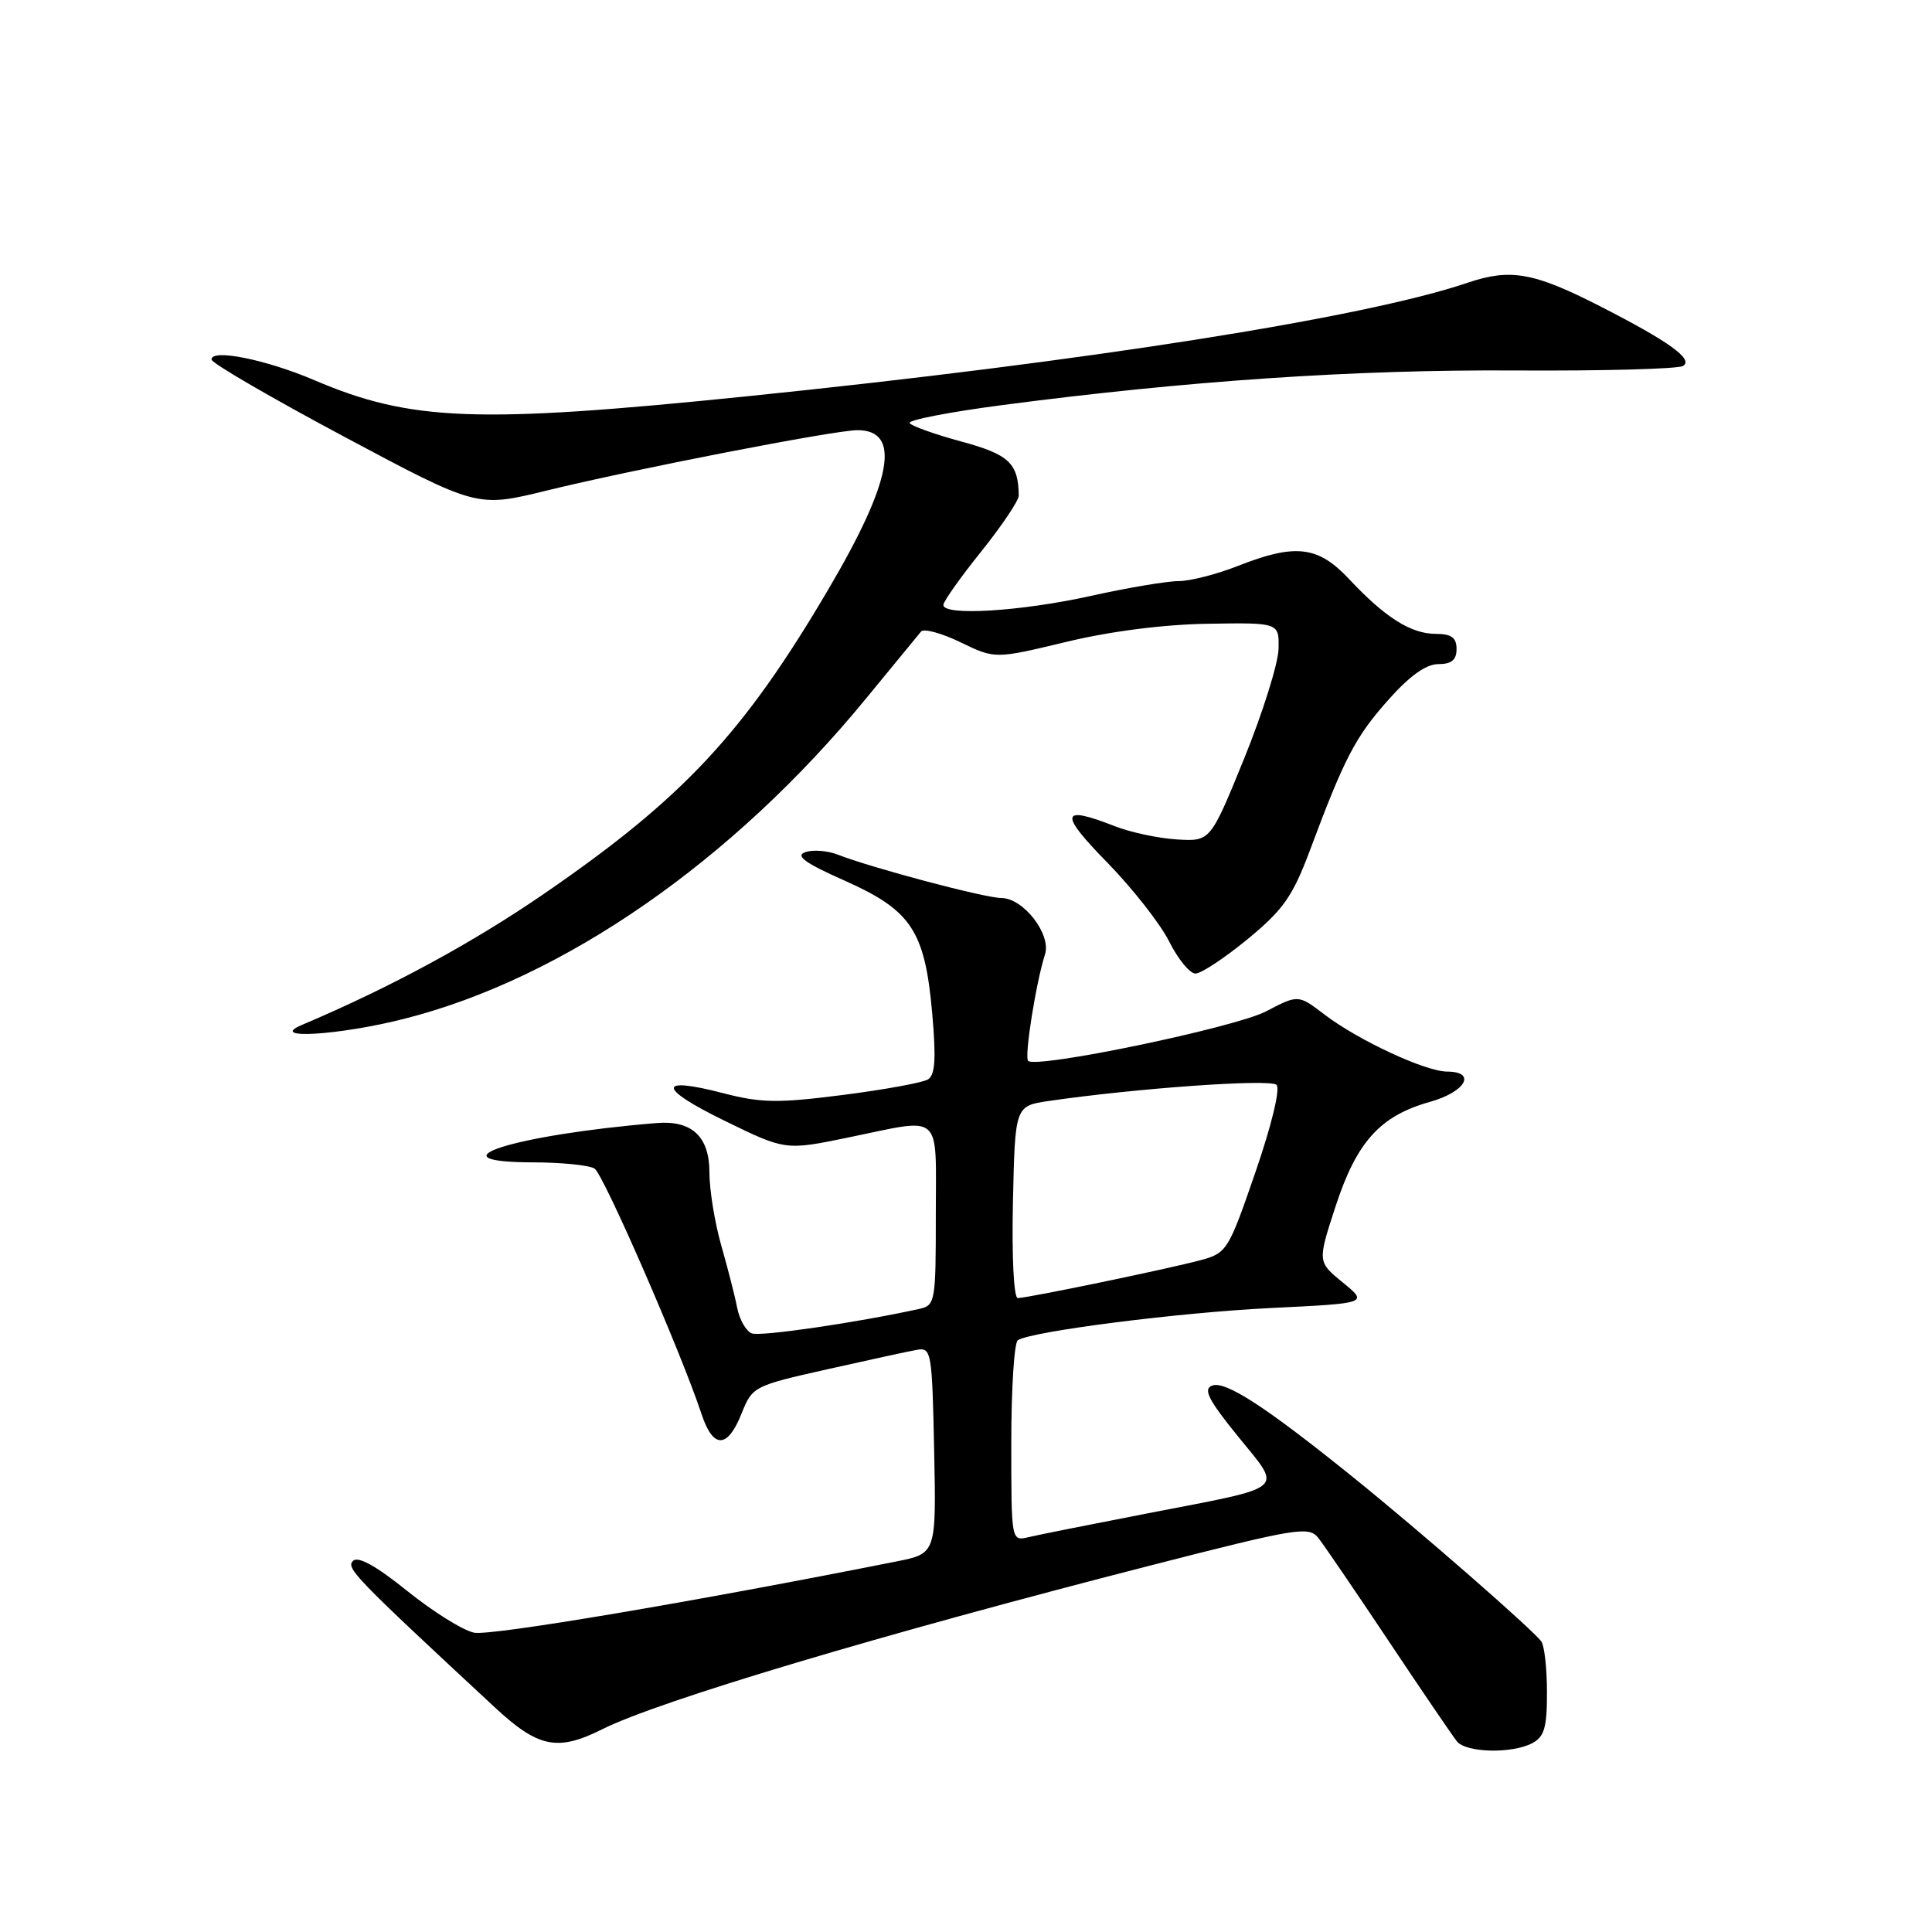 <?xml version="1.0" encoding="UTF-8" standalone="no"?>
<!DOCTYPE svg PUBLIC "-//W3C//DTD SVG 1.1//EN" "http://www.w3.org/Graphics/SVG/1.1/DTD/svg11.dtd" >
<svg xmlns="http://www.w3.org/2000/svg" xmlns:xlink="http://www.w3.org/1999/xlink" version="1.1" viewBox="0 0 256 256">
 <g >
 <path fill="currentColor"
d=" M 203.07 230.96 C 204.63 230.13 205.00 228.85 204.98 224.21 C 204.98 221.07 204.64 218.05 204.23 217.50 C 203.05 215.89 188.19 202.92 179.44 195.86 C 167.73 186.41 162.37 182.92 160.61 183.60 C 159.39 184.06 160.12 185.50 164.05 190.34 C 169.96 197.65 170.87 196.88 152.00 200.54 C 144.57 201.98 137.49 203.39 136.25 203.69 C 134.00 204.22 134.00 204.19 134.00 191.17 C 134.00 183.99 134.39 177.88 134.87 177.58 C 136.80 176.39 156.27 173.91 168.39 173.32 C 181.29 172.69 181.29 172.69 177.93 169.94 C 174.57 167.20 174.57 167.20 176.97 159.85 C 179.76 151.30 182.87 147.86 189.45 146.01 C 194.19 144.69 195.72 142.01 191.75 141.99 C 188.86 141.98 179.97 137.84 175.50 134.43 C 172.03 131.78 172.03 131.78 167.76 134.01 C 163.64 136.16 137.30 141.64 136.23 140.57 C 135.71 140.04 137.27 130.19 138.47 126.46 C 139.32 123.80 135.61 119.00 132.68 118.99 C 130.48 118.98 115.64 115.04 111.00 113.24 C 109.62 112.71 107.69 112.56 106.69 112.92 C 105.35 113.40 106.67 114.36 111.90 116.68 C 120.76 120.62 122.55 123.32 123.52 134.23 C 124.05 140.27 123.92 142.43 122.96 143.03 C 122.25 143.46 117.18 144.39 111.67 145.09 C 103.07 146.19 100.83 146.15 95.86 144.86 C 87.03 142.56 87.11 144.16 96.04 148.52 C 104.07 152.44 104.07 152.44 112.42 150.72 C 125.06 148.12 124.00 147.17 124.00 160.98 C 124.00 172.59 123.93 172.98 121.75 173.45 C 113.45 175.27 100.77 177.12 99.62 176.68 C 98.87 176.40 98.00 174.89 97.69 173.33 C 97.39 171.77 96.43 168.04 95.57 165.03 C 94.71 162.02 94.00 157.65 94.00 155.32 C 94.00 150.60 91.66 148.42 87.00 148.81 C 68.13 150.36 56.73 153.98 70.63 154.02 C 74.41 154.02 78.08 154.40 78.78 154.84 C 79.97 155.60 90.27 179.24 92.96 187.38 C 94.49 192.00 96.39 191.98 98.25 187.33 C 99.69 183.72 99.86 183.63 109.61 181.44 C 115.05 180.22 120.40 179.05 121.50 178.86 C 123.41 178.52 123.51 179.12 123.78 192.17 C 124.06 205.85 124.06 205.85 118.78 206.90 C 91.90 212.25 65.01 216.79 62.82 216.34 C 61.35 216.04 57.36 213.55 53.96 210.81 C 49.84 207.49 47.44 206.16 46.77 206.83 C 45.82 207.78 46.98 208.98 65.58 226.25 C 71.32 231.58 73.88 232.10 79.79 229.14 C 87.29 225.38 116.54 216.64 152.42 207.44 C 171.90 202.45 173.43 202.20 174.69 203.79 C 175.43 204.73 179.64 210.90 184.04 217.50 C 188.44 224.10 192.50 230.06 193.06 230.75 C 194.29 232.26 200.39 232.40 203.07 230.96 Z  M 53.59 134.99 C 74.67 129.65 97.10 114.09 114.75 92.56 C 118.39 88.13 121.67 84.14 122.04 83.69 C 122.41 83.25 124.77 83.89 127.28 85.11 C 131.85 87.32 131.85 87.32 141.26 85.06 C 147.14 83.64 154.21 82.74 160.09 82.65 C 169.50 82.50 169.50 82.50 169.41 86.03 C 169.35 87.97 167.30 94.49 164.85 100.53 C 160.38 111.50 160.38 111.50 155.94 111.23 C 153.50 111.08 149.80 110.29 147.73 109.48 C 140.52 106.65 140.28 107.72 146.68 114.25 C 150.04 117.69 153.75 122.41 154.92 124.75 C 156.09 127.09 157.65 129.00 158.41 129.00 C 159.16 129.00 162.27 126.94 165.33 124.43 C 170.05 120.54 171.28 118.78 173.57 112.68 C 178.15 100.41 179.59 97.65 183.95 92.75 C 186.78 89.56 188.96 88.00 190.58 88.00 C 192.33 88.00 193.00 87.45 193.00 86.00 C 193.00 84.49 192.33 84.00 190.25 83.99 C 186.96 83.99 183.53 81.82 178.78 76.75 C 174.64 72.33 171.67 71.98 164.00 75.00 C 161.21 76.10 157.68 77.00 156.16 77.00 C 154.64 77.00 149.37 77.89 144.45 78.98 C 135.23 81.02 125.00 81.64 125.00 80.16 C 125.00 79.70 127.25 76.52 130.00 73.10 C 132.75 69.67 134.99 66.33 134.99 65.68 C 134.94 61.38 133.71 60.22 127.40 58.51 C 123.87 57.55 120.78 56.45 120.53 56.06 C 120.29 55.66 125.83 54.59 132.85 53.67 C 157.41 50.45 179.51 48.96 200.67 49.09 C 212.31 49.16 222.37 48.89 223.01 48.49 C 224.44 47.61 221.18 45.26 212.00 40.57 C 203.21 36.08 200.13 35.54 194.42 37.48 C 180.77 42.11 143.90 47.92 99.00 52.51 C 63.26 56.16 54.46 55.84 41.69 50.39 C 35.23 47.63 27.98 46.18 28.03 47.64 C 28.04 48.12 35.97 52.72 45.63 57.88 C 63.21 67.26 63.21 67.26 72.36 65.02 C 83.90 62.19 110.59 57.00 113.62 57.00 C 119.46 57.00 118.24 63.70 109.75 78.11 C 98.54 97.16 90.56 105.72 72.19 118.36 C 62.64 124.93 51.80 130.81 40.00 135.81 C 35.37 137.77 44.90 137.20 53.59 134.99 Z  M 134.22 159.27 C 134.50 146.54 134.50 146.54 139.00 145.88 C 150.52 144.20 168.33 142.93 169.15 143.75 C 169.66 144.26 168.50 149.10 166.35 155.32 C 162.78 165.70 162.56 166.04 159.08 166.98 C 154.76 168.14 136.15 172.00 134.86 172.00 C 134.33 172.00 134.06 166.55 134.22 159.27 Z "/>
</g>
</svg>